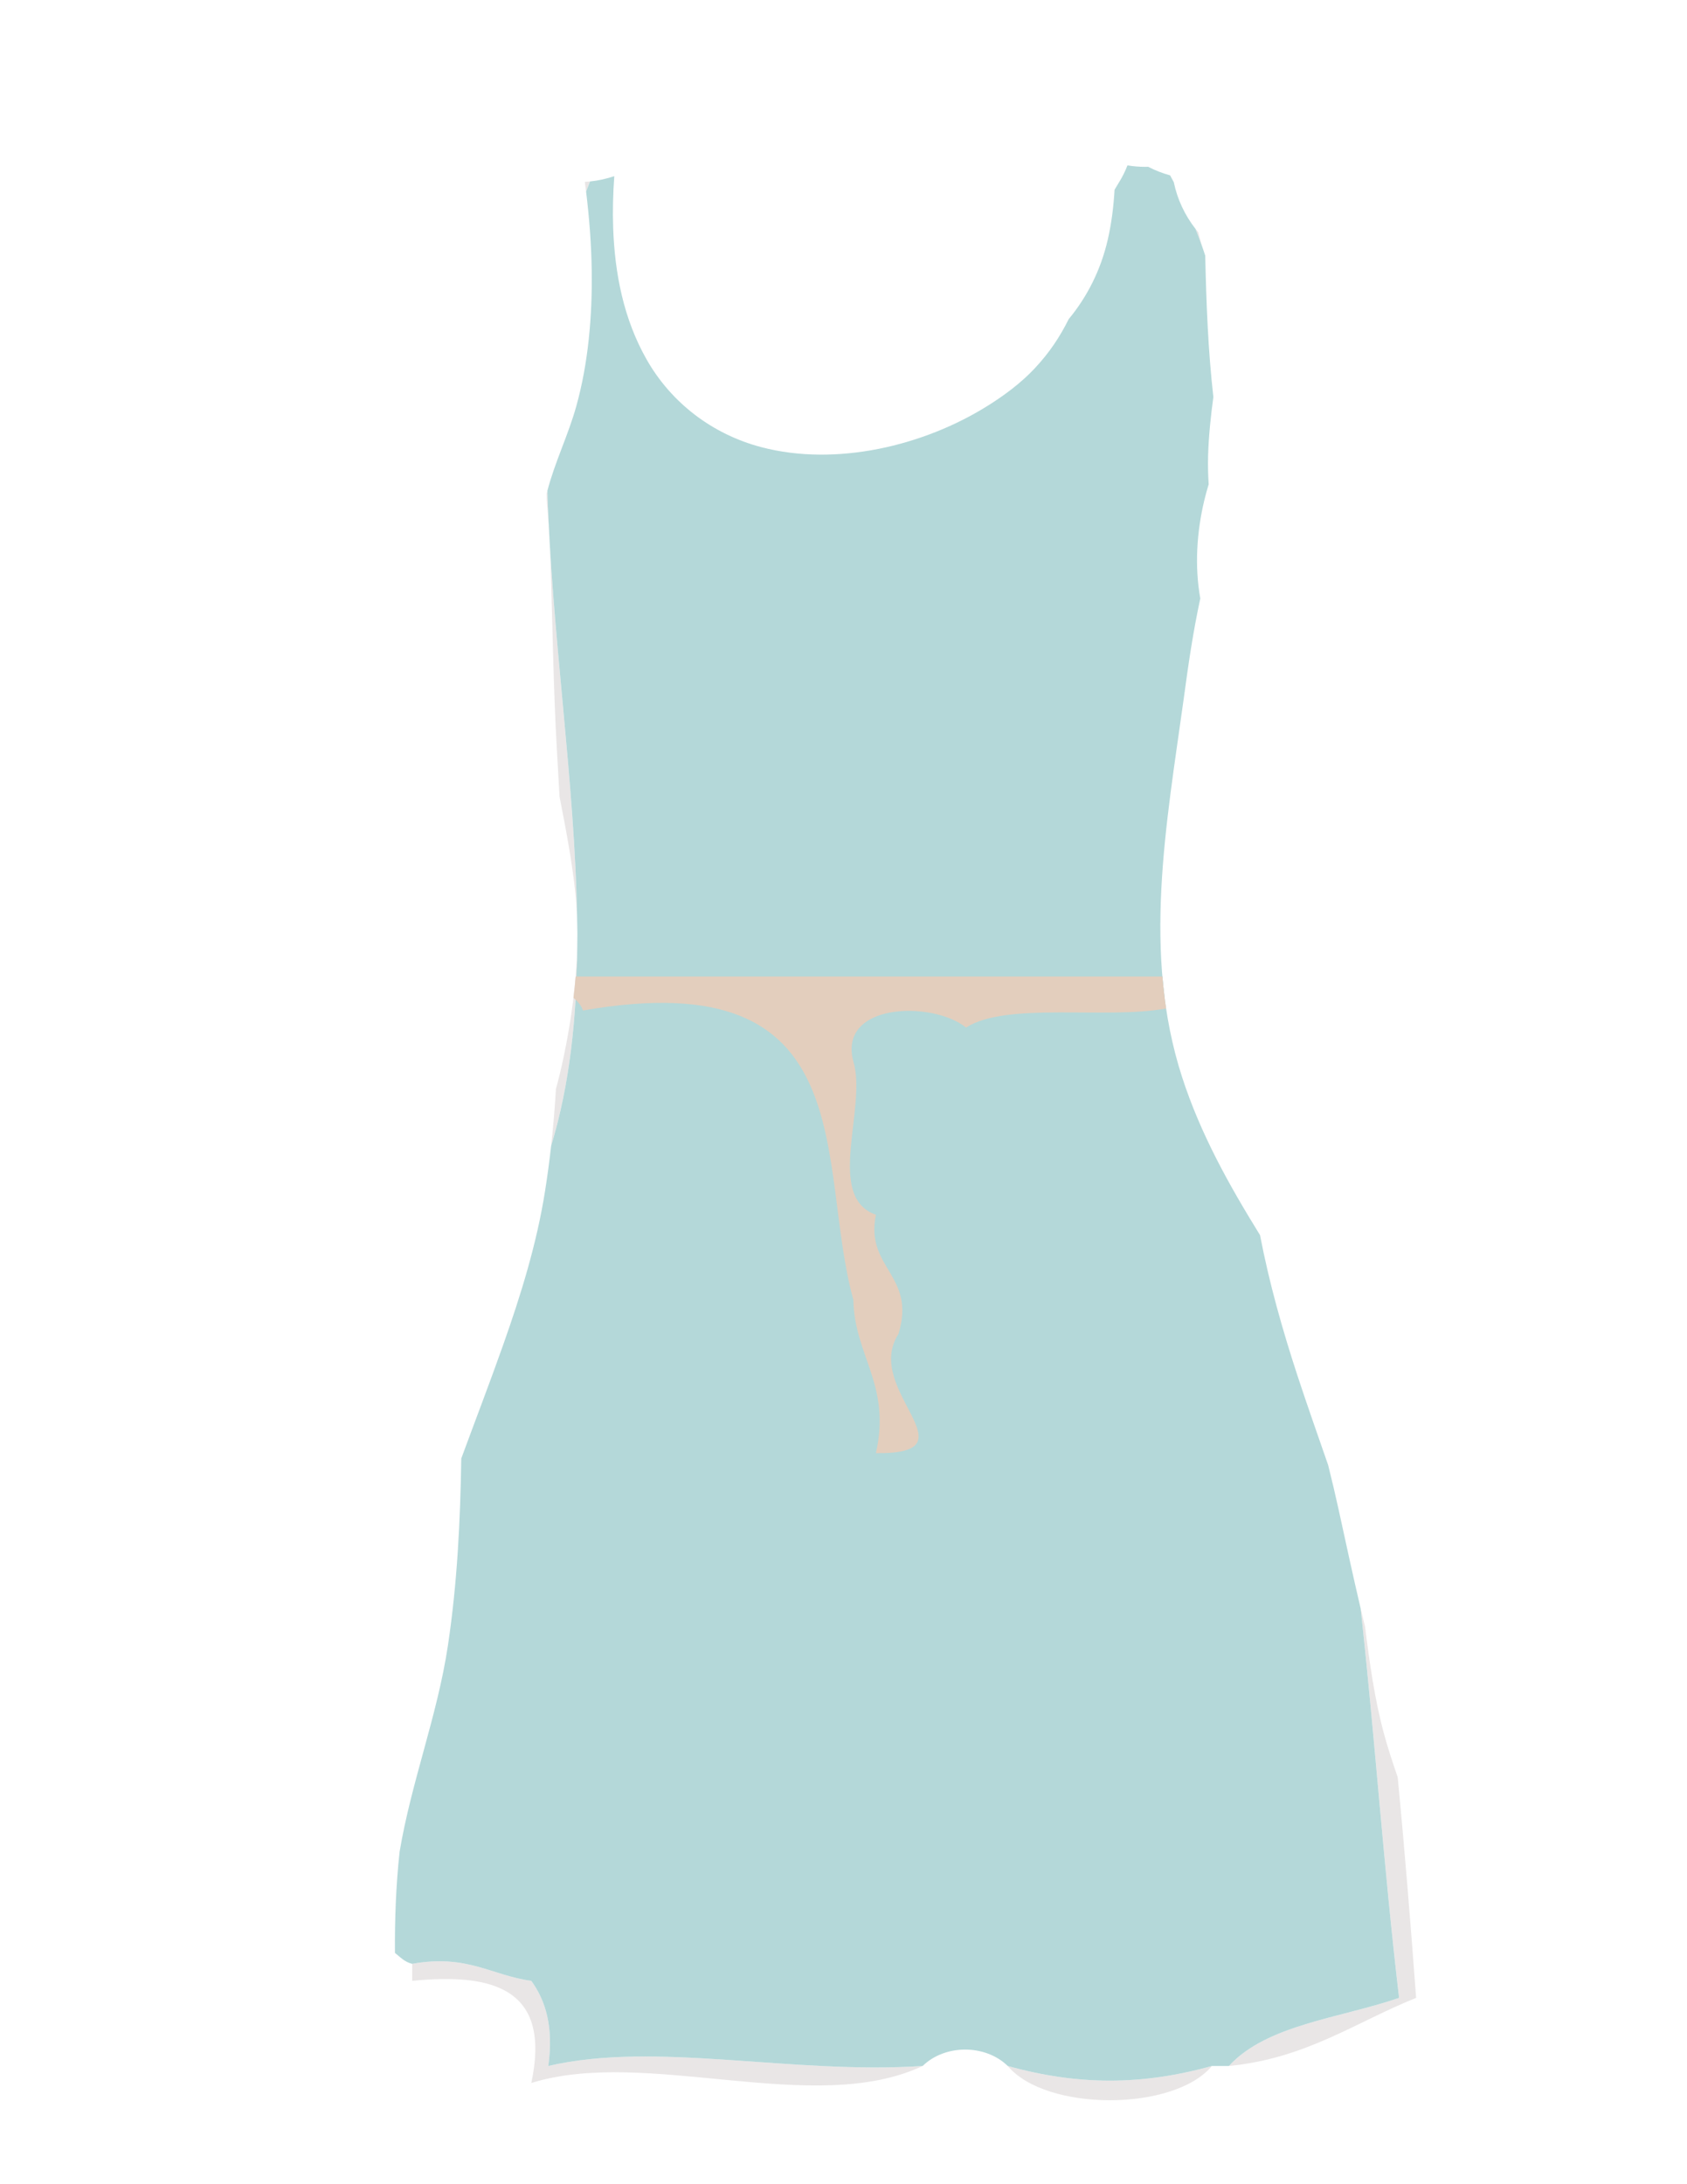 <?xml version="1.0" encoding="utf-8"?>
<!-- Generator: Adobe Illustrator 15.0.0, SVG Export Plug-In . SVG Version: 6.00 Build 0)  -->
<!DOCTYPE svg PUBLIC "-//W3C//DTD SVG 1.1//EN" "http://www.w3.org/Graphics/SVG/1.1/DTD/svg11.dtd">
<svg version="1.1" id="Capa_1" xmlns="http://www.w3.org/2000/svg" xmlns:xlink="http://www.w3.org/1999/xlink" x="0px" y="0px"
	 width="612px" height="792px" viewBox="0 0 612 792" enable-background="new 0 0 612 792" xml:space="preserve">
<path fill="#AFBCB0" d="M254.476,366.418c-16.09,13-54.654,8.949-43.209-24.692c16.364,0.092,36.346-3.424,37.036,12.345
	C248.288,360.266,253.302,361.418,254.476,366.418z"/>
<path fill="#AFBCB0" d="M340.895,483.699c4.95-21.411-9.194-23.727-6.173-43.209c0-6.172,0-12.347,0-18.52
	C340.646,434.917,355.425,470.752,340.895,483.699z"/>
<path fill="#6C8EBC" d="M235.958,681.229c-14.949-60.015-1.343-190.286,0-67.899C236.256,640.133,235.732,660.45,235.958,681.229z"
	/>
<path fill="#6C8EBC" d="M266.822,699.746c-4.083-47.3,10.031-76.388,12.345-117.281c29.514,19.266-4.438,65.222,6.172,104.937
	c-14.789-2.444,3.424,28.113-18.518,18.52C266.822,703.86,266.822,701.802,266.822,699.746z"/>
<path fill="#E9E6E6" d="M149.539,712.091c20.038-3.578,28.718,4.204,43.21,6.174c5.183,7.17,8.142,16.55,6.172,30.864
	c39.102-9.101,88.049,3.149,135.8,0c-39.504,18.589-100.025-6.85-141.973,6.171c7.265-34.014-13.495-39.992-43.21-37.035
	C149.539,716.205,149.539,714.15,149.539,712.091z"/>
<path fill="#E9E6E6" d="M365.586,749.129c25.503,7.088,48.57,7.088,74.073,0C425.809,765.702,379.434,765.702,365.586,749.129z"/>
<path fill="#E9E6E6" d="M199.94,415.497c6.837-22.479,9.321-46.895,9.479-72.435c-0.315,13.477-2.192,26.993-4.914,40.049
	c-0.825,3.959-1.777,7.882-2.824,11.777C201.271,401.769,200.709,408.635,199.94,415.497z"/>
<path fill="#E9E6E6" d="M198.301,178.958c-0.006,0.919,0.024,1.841,0.074,2.767c0.651,7.146,1.04,14.328,1.296,21.491
	c0.817,22.883,1.03,45.727,2.35,68.598c0.328,5.68,0.667,11.374,0.967,17.074c2.201,11.284,4.398,22.569,5.642,34.054
	c0.386,3.563,0.627,7.149,0.749,10.745c-0.734-50.069-9.284-103.984-10.792-155.765
	C198.495,178.268,198.387,178.609,198.301,178.958z"/>
<path fill="#E9E6E6" d="M212.151,65.94c0.155,1.172,0.327,2.344,0.47,3.517c0.458-1.229,0.953-2.446,1.437-3.666
	C213.426,65.856,212.791,65.906,212.151,65.94z"/>
<path fill="#E9E6E6" d="M434.667,84.167c-0.319-0.383-0.646-0.759-0.954-1.152c0.963,2.405,1.852,4.818,2.697,7.236
	C435.765,88.246,435.182,86.218,434.667,84.167z"/>
<path fill="#E9E6E6" d="M502.062,628.635c-3.418-12.627-5.213-25.73-6.86-38.771c-0.541-2.214-1.076-4.429-1.6-6.648
	c5.099,45.813,8.298,93.293,13.956,141.22c-21.427,7.382-47.943,9.663-61.728,24.693c28.107-2.749,45.863-15.868,67.902-24.693
	c-1.999-26.921-4.141-53.7-6.695-80.066C505.231,639.171,503.5,633.949,502.062,628.635z"/>
<path fill="#B4D8D9" d="M493.599,583.205c-2.825-11.992-5.408-24.071-8.055-36.155c-1.159-5.291-2.417-10.551-3.722-15.797
	c-3.723-10.728-7.517-21.432-11.061-32.221c-5.493-16.723-10.334-33.818-13.654-51.17c-11.213-18.13-21.606-36.668-28.3-57.382
	c-14.48-44.817-5.708-91.439,0.579-136.834c1.645-12.291,3.416-24.5,6.051-36.636c-2.111-11.751-1.268-24.183,1.443-35.557
	c0.467-1.958,1.012-3.896,1.595-5.823c-0.218-3.495-0.314-7-0.206-10.527c0.217-7.092,0.959-14.129,1.91-21.148
	c-1.926-16.981-2.574-34.135-2.953-51.27c-0.28-0.795-0.545-1.597-0.805-2.4c-0.851-2.43-1.743-4.855-2.711-7.272
	c-3.835-4.912-6.597-10.685-7.887-16.947c-0.441-0.828-0.88-1.655-1.337-2.48c-2.777-0.756-5.439-1.81-7.96-3.112
	c-0.343,0.009-0.683,0.027-1.027,0.027c-2.202,0-4.366-0.188-6.481-0.535c-0.829,2.139-1.853,4.227-3.116,6.229
	c-0.538,0.854-1.056,1.72-1.563,2.591c-0.357,6.038-1.079,12.078-2.482,18.17c-2.5,10.849-7.397,20.609-14.153,28.753
	c-3.177,6.394-6.994,12.181-12.404,17.937c-4.882,5.193-10.787,9.596-16.807,13.38c-23.371,14.692-55.255,22.246-82.352,15.101
	c-17.62-4.646-32.598-15.97-41.604-31.85c-8.267-14.575-11.508-31.013-12.092-47.622c-0.22-6.256-0.042-12.523,0.405-18.785
	c-2.816,0.954-5.756,1.614-8.791,1.923c-0.484,1.219-0.979,2.435-1.437,3.664c1.158,9.504,1.901,19.039,2.039,28.584
	c0.237,16.416-1.201,33.521-5.625,49.359c-2.898,10.375-7.728,20.127-10.451,30.525c1.509,51.772,10.055,105.678,10.792,155.739
	c0.107,3.135,0.115,6.277,0.041,9.423c-0.158,25.53-2.643,49.938-9.478,72.409c-0.611,5.462-1.341,10.923-2.207,16.389
	c-3.031,19.134-8.734,37.514-15.181,55.743c-4.884,13.812-10.156,27.482-15.211,41.231c-0.35,22.669-1.453,45.194-4.846,67.814
	c-3.819,25.462-13.285,49.438-17.527,74.792c-1.319,12.197-1.781,24.431-1.687,36.669c1.909,1.495,3.499,3.31,6.256,3.957
	c20.037-3.578,28.717,4.204,43.21,6.174c5.183,7.171,8.141,16.55,6.172,30.864c39.101-9.101,88.049,3.149,135.8,0
	c8.109-7.925,22.753-7.925,30.864,0c25.503,7.088,48.57,7.088,74.073,0h6.171c13.785-15.03,40.301-17.311,61.728-24.693
	C501.897,676.505,498.699,629.021,493.599,583.205z"/>
<path fill="#B4D8D9" d="M421.688,354.072H248.302c-0.69-15.77-20.672-12.253-37.036-12.345
	c-11.445,33.641,27.119,37.692,43.209,24.692c77.683-18.009,63.729,55.61,74.072,104.937c-16.758,4.411,4.413-29.107-12.345-24.691
	c-0.636,33.558,2.099,63.745,18.519,80.246c27.648,0.467-3.754-22.874,6.173-43.21c14.53-12.947-0.249-48.782-6.173-61.729v18.52
	c-14.009-6.566-2.347-38.8-6.174-55.555c10.99-3.411,25.633-3.171,30.865-12.345c13.32-11.279,49.48,0.288,63.104-10.68
	C422.183,359.302,421.909,356.688,421.688,354.072z"/>
<path fill="#B4D8D9" d="M235.958,613.328c-1.343-122.387-14.949,7.886,0,67.898C235.732,660.45,236.256,640.133,235.958,613.328z"/>
<path fill="#B4D8D9" d="M285.339,687.4c-10.61-39.715,23.341-85.672-6.172-104.937c-2.314,40.895-16.428,69.981-12.345,117.281
	c-11.028,7.668,4.791,17.957-6.172,30.864C288.419,735.754,279.271,703.965,285.339,687.4z"/>
<path fill="#E3CEBD" d="M421.688,354.072H208.829c-0.214,2.582-0.479,5.159-0.788,7.729c1.455,1.306,2.833,2.669,3.439,4.617
	c102.884-18.009,84.404,55.61,98.103,104.937c0.343,20.318,13.807,30.727,8.177,55.555c36.618,0.467-4.971-22.874,8.175-43.21
	c6.557-21.411-12.178-23.727-8.175-43.209c-18.554-6.567-3.108-38.8-8.177-55.555c-5.725-21.371,28.658-22.14,40.876-12.345
	c14.754-9.432,50.662-2.887,72.58-6.903C422.458,361.824,422.017,357.952,421.688,354.072z"/>
<path fill="#B4D8D9" d="M266.822,699.746c0,2.056,0,4.114,0,6.174c21.942,9.595,3.729-20.964,18.518-18.52
	c-6.068,16.563,3.08,48.354-24.69,43.21C271.612,717.703,255.794,707.414,266.822,699.746z"/>
</svg>
